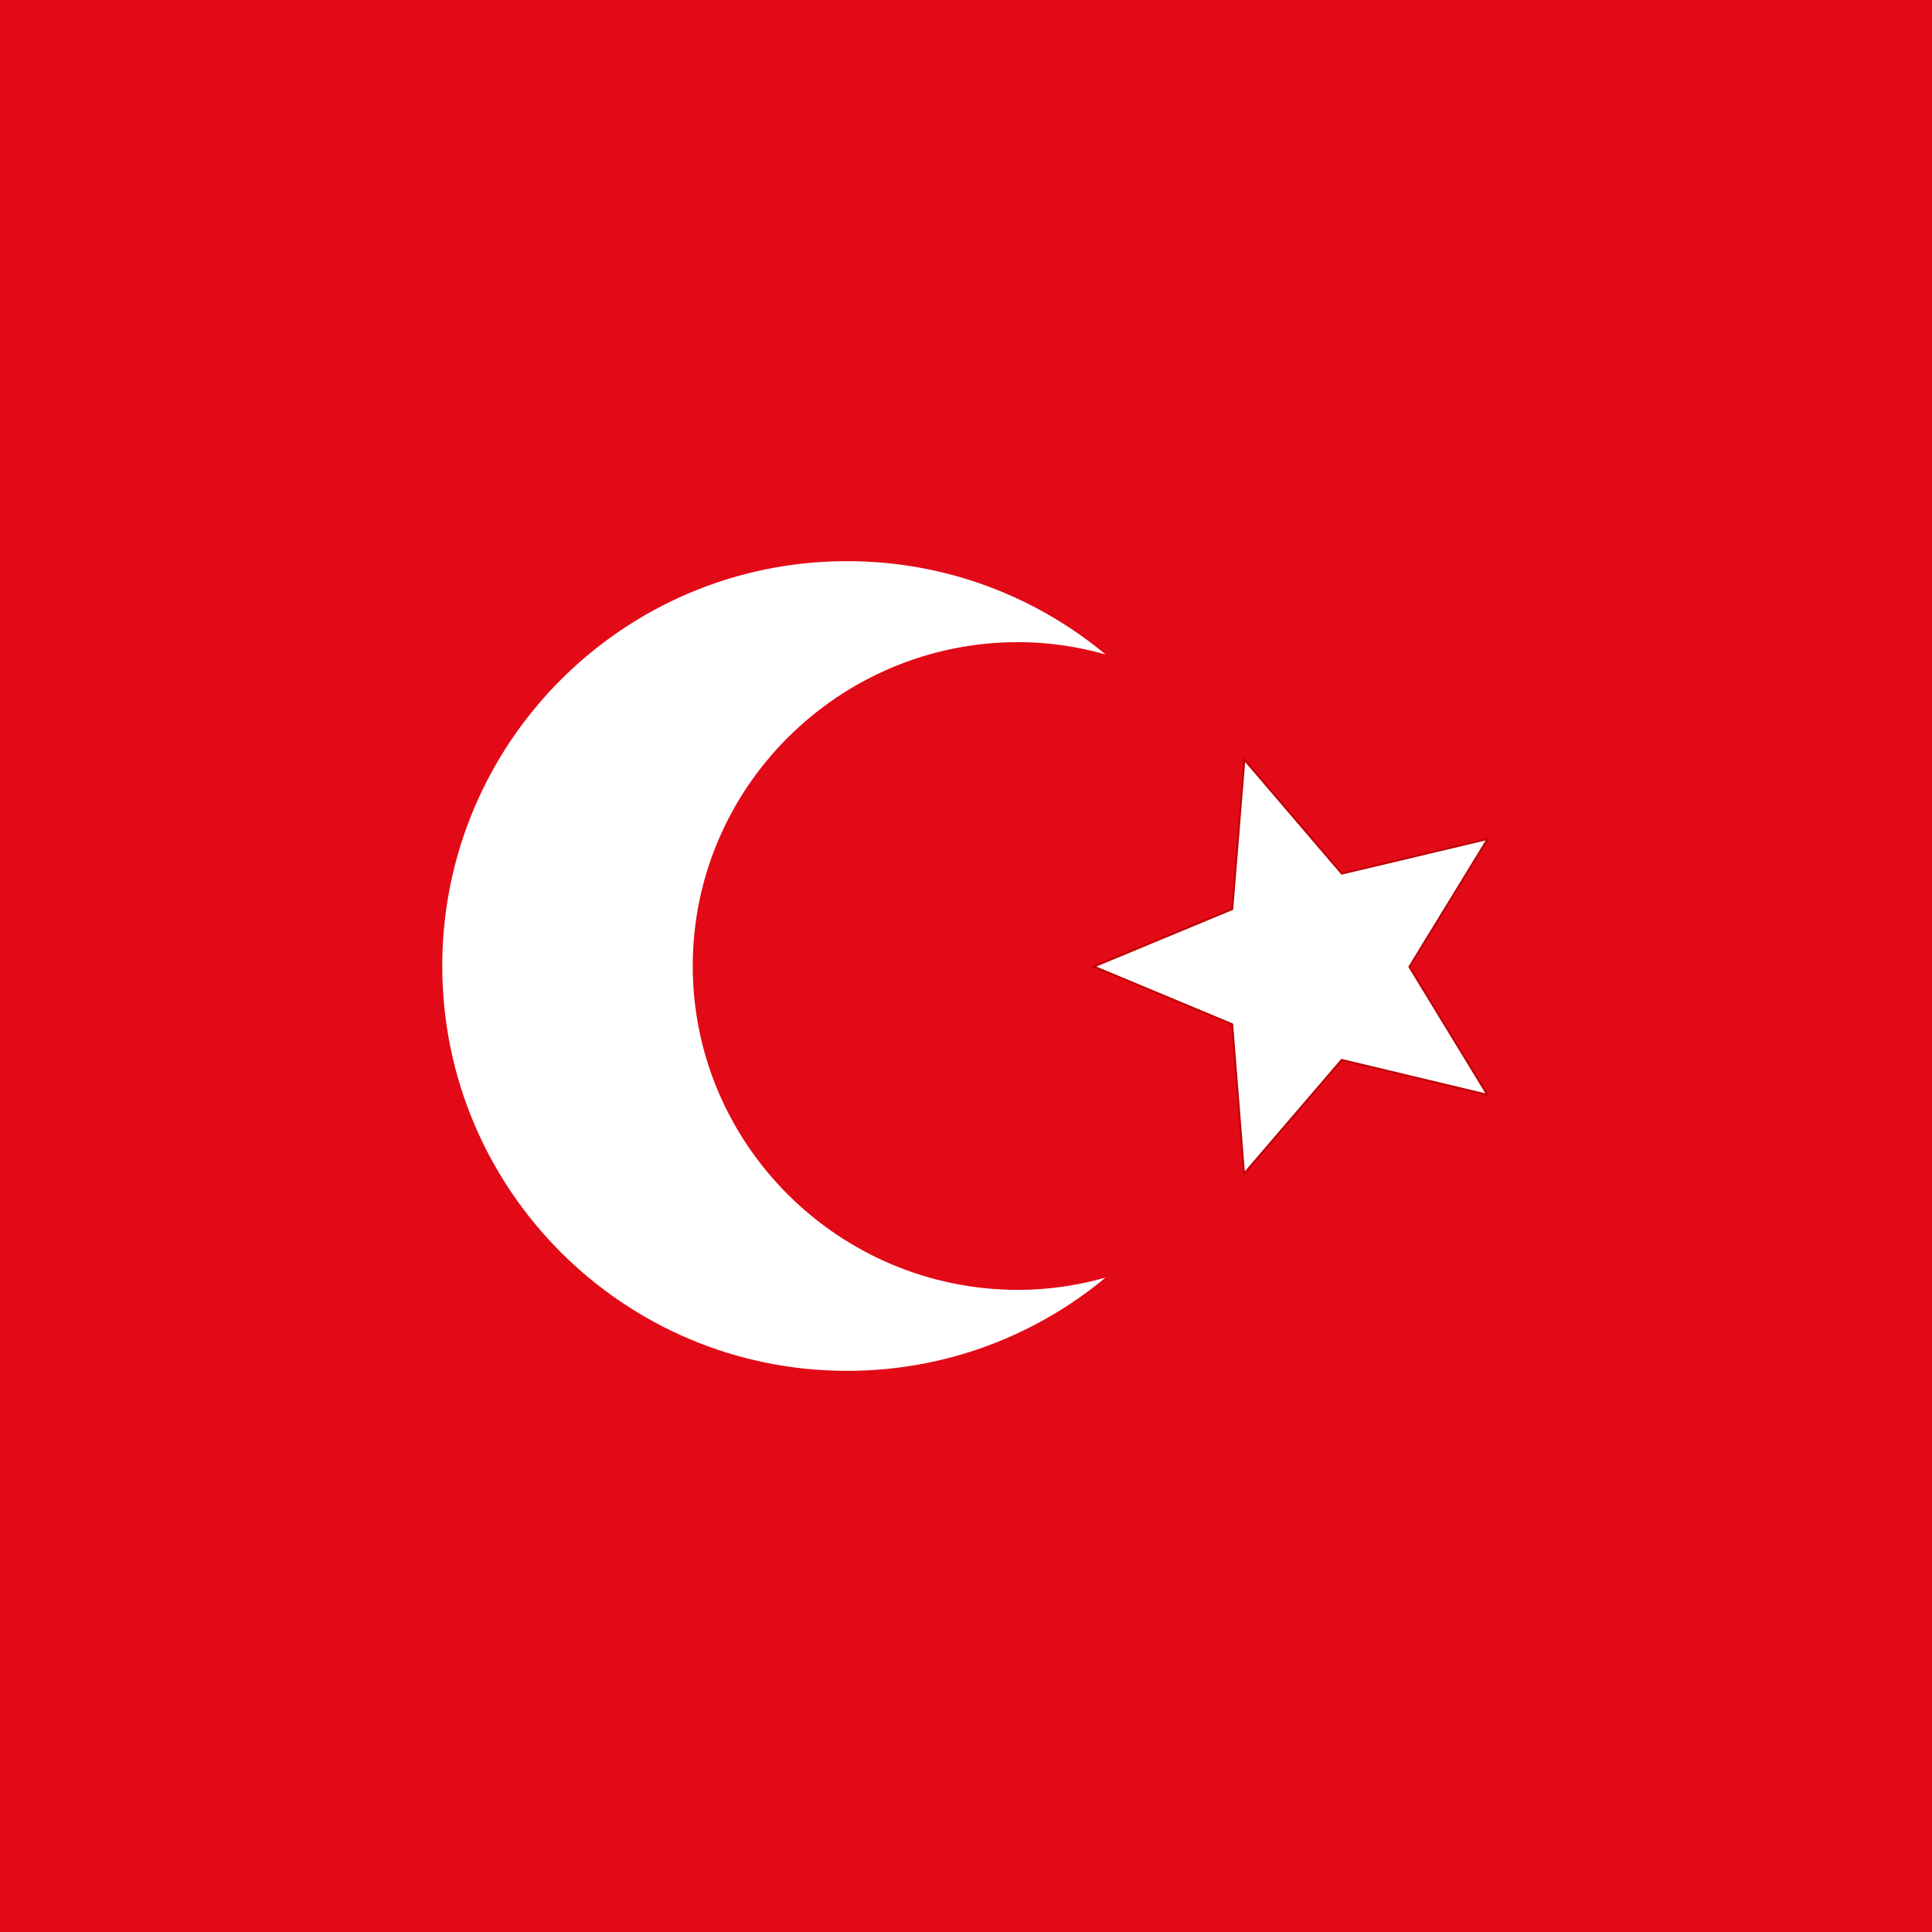 <?xml version="1.0" encoding="UTF-8" standalone="no"?>
<!-- Created with Inkscape (http://www.inkscape.org/) -->

<svg
   xmlns:dc="http://purl.org/dc/elements/1.1/"
   xmlns:cc="http://creativecommons.org/ns#"
   xmlns:rdf="http://www.w3.org/1999/02/22-rdf-syntax-ns#"
   xmlns:svg="http://www.w3.org/2000/svg"
   xmlns="http://www.w3.org/2000/svg"
   xmlns:sodipodi="http://sodipodi.sourceforge.net/DTD/sodipodi-0.dtd"
   xmlns:inkscape="http://www.inkscape.org/namespaces/inkscape"
   id="svg2"
   version="1.1"
   inkscape:version="0.91 r13725"
   width="128"
   height="128"
   viewBox="0 0 128 128"
   sodipodi:docname="TUR.svg"
   inkscape:export-filename=".\TUR.png"
   inkscape:export-xdpi="90"
   inkscape:export-ydpi="90">
  <defs
     id="defs6" />
  <sodipodi:namedview
     pagecolor="#ffffff"
     bordercolor="#666666"
     borderopacity="1"
     objecttolerance="10"
     gridtolerance="10"
     guidetolerance="10"
     inkscape:pageopacity="0"
     inkscape:pageshadow="2"
     inkscape:window-width="1576"
     inkscape:window-height="999"
     id="namedview4"
     showgrid="false"
     inkscape:zoom="4"
     inkscape:cx="24.112043"
     inkscape:cy="74"
     inkscape:window-x="131"
     inkscape:window-y="54"
     inkscape:window-maximized="0"
     inkscape:current-layer="layer1" />
  <g
     inkscape:groupmode="layer"
     id="layer1"
     inkscape:label="Layer 1"
     style="display:inline">
    <rect
       style="fill:#e30a17;fill-opacity:1;stroke:none;stroke-width:1;stroke-linejoin:miter;stroke-miterlimit:4;stroke-dasharray:none;stroke-opacity:1"
       id="rect4163"
       width="128"
       height="128"
       x="0"
       y="3.8146973e-006" />
    <rect
       style="fill:#e30a17"
       width="128"
       height="85.333"
       x="-1.9506815e-006"
       y="21.333"
       id="rect238" />
    <g
       id="g4142"
       transform="translate(8.28,5.45e-5)">
      <path
         stroke-miterlimit="4"
         id="path2634"
         d="m 90.269,72.535 -9.66,-2.313 -6.468,7.538 -0.785,-9.901 -9.168,-3.822 9.174,-3.807 0.802,-9.9 6.455,7.549 9.663,-2.296 -5.185,8.472 5.17,8.481 z"
         inkscape:connector-curvature="0"
         style="fill:#ffffff;fill-rule:nonzero;stroke:#bd0308;stroke-width:0.128;stroke-miterlimit:4;stroke-dashoffset:0" />
      <path
         id="path241"
         d="m 37.616,64 c 0,-11.851 9.71,-21.457 21.56,-21.457 2.008,0 3.944,0.295 5.787,0.812 -4.645,-3.856 -10.611,-6.177 -17.121,-6.177 -14.813,0 -26.821,12.01 -26.821,26.822 0,14.813 12.008,26.822 26.821,26.822 6.509,0 12.475,-2.32 17.12,-6.175 -1.843,0.516 -3.778,0.811 -5.786,0.811 -11.85,1.03e-4 -21.56,-9.607 -21.56,-21.458 z"
         inkscape:connector-curvature="0"
         style="fill:#ffffff" />
    </g>
  </g>
  <g
     inkscape:groupmode="layer"
     id="layer2"
     inkscape:label="Layer 2" />
</svg>
